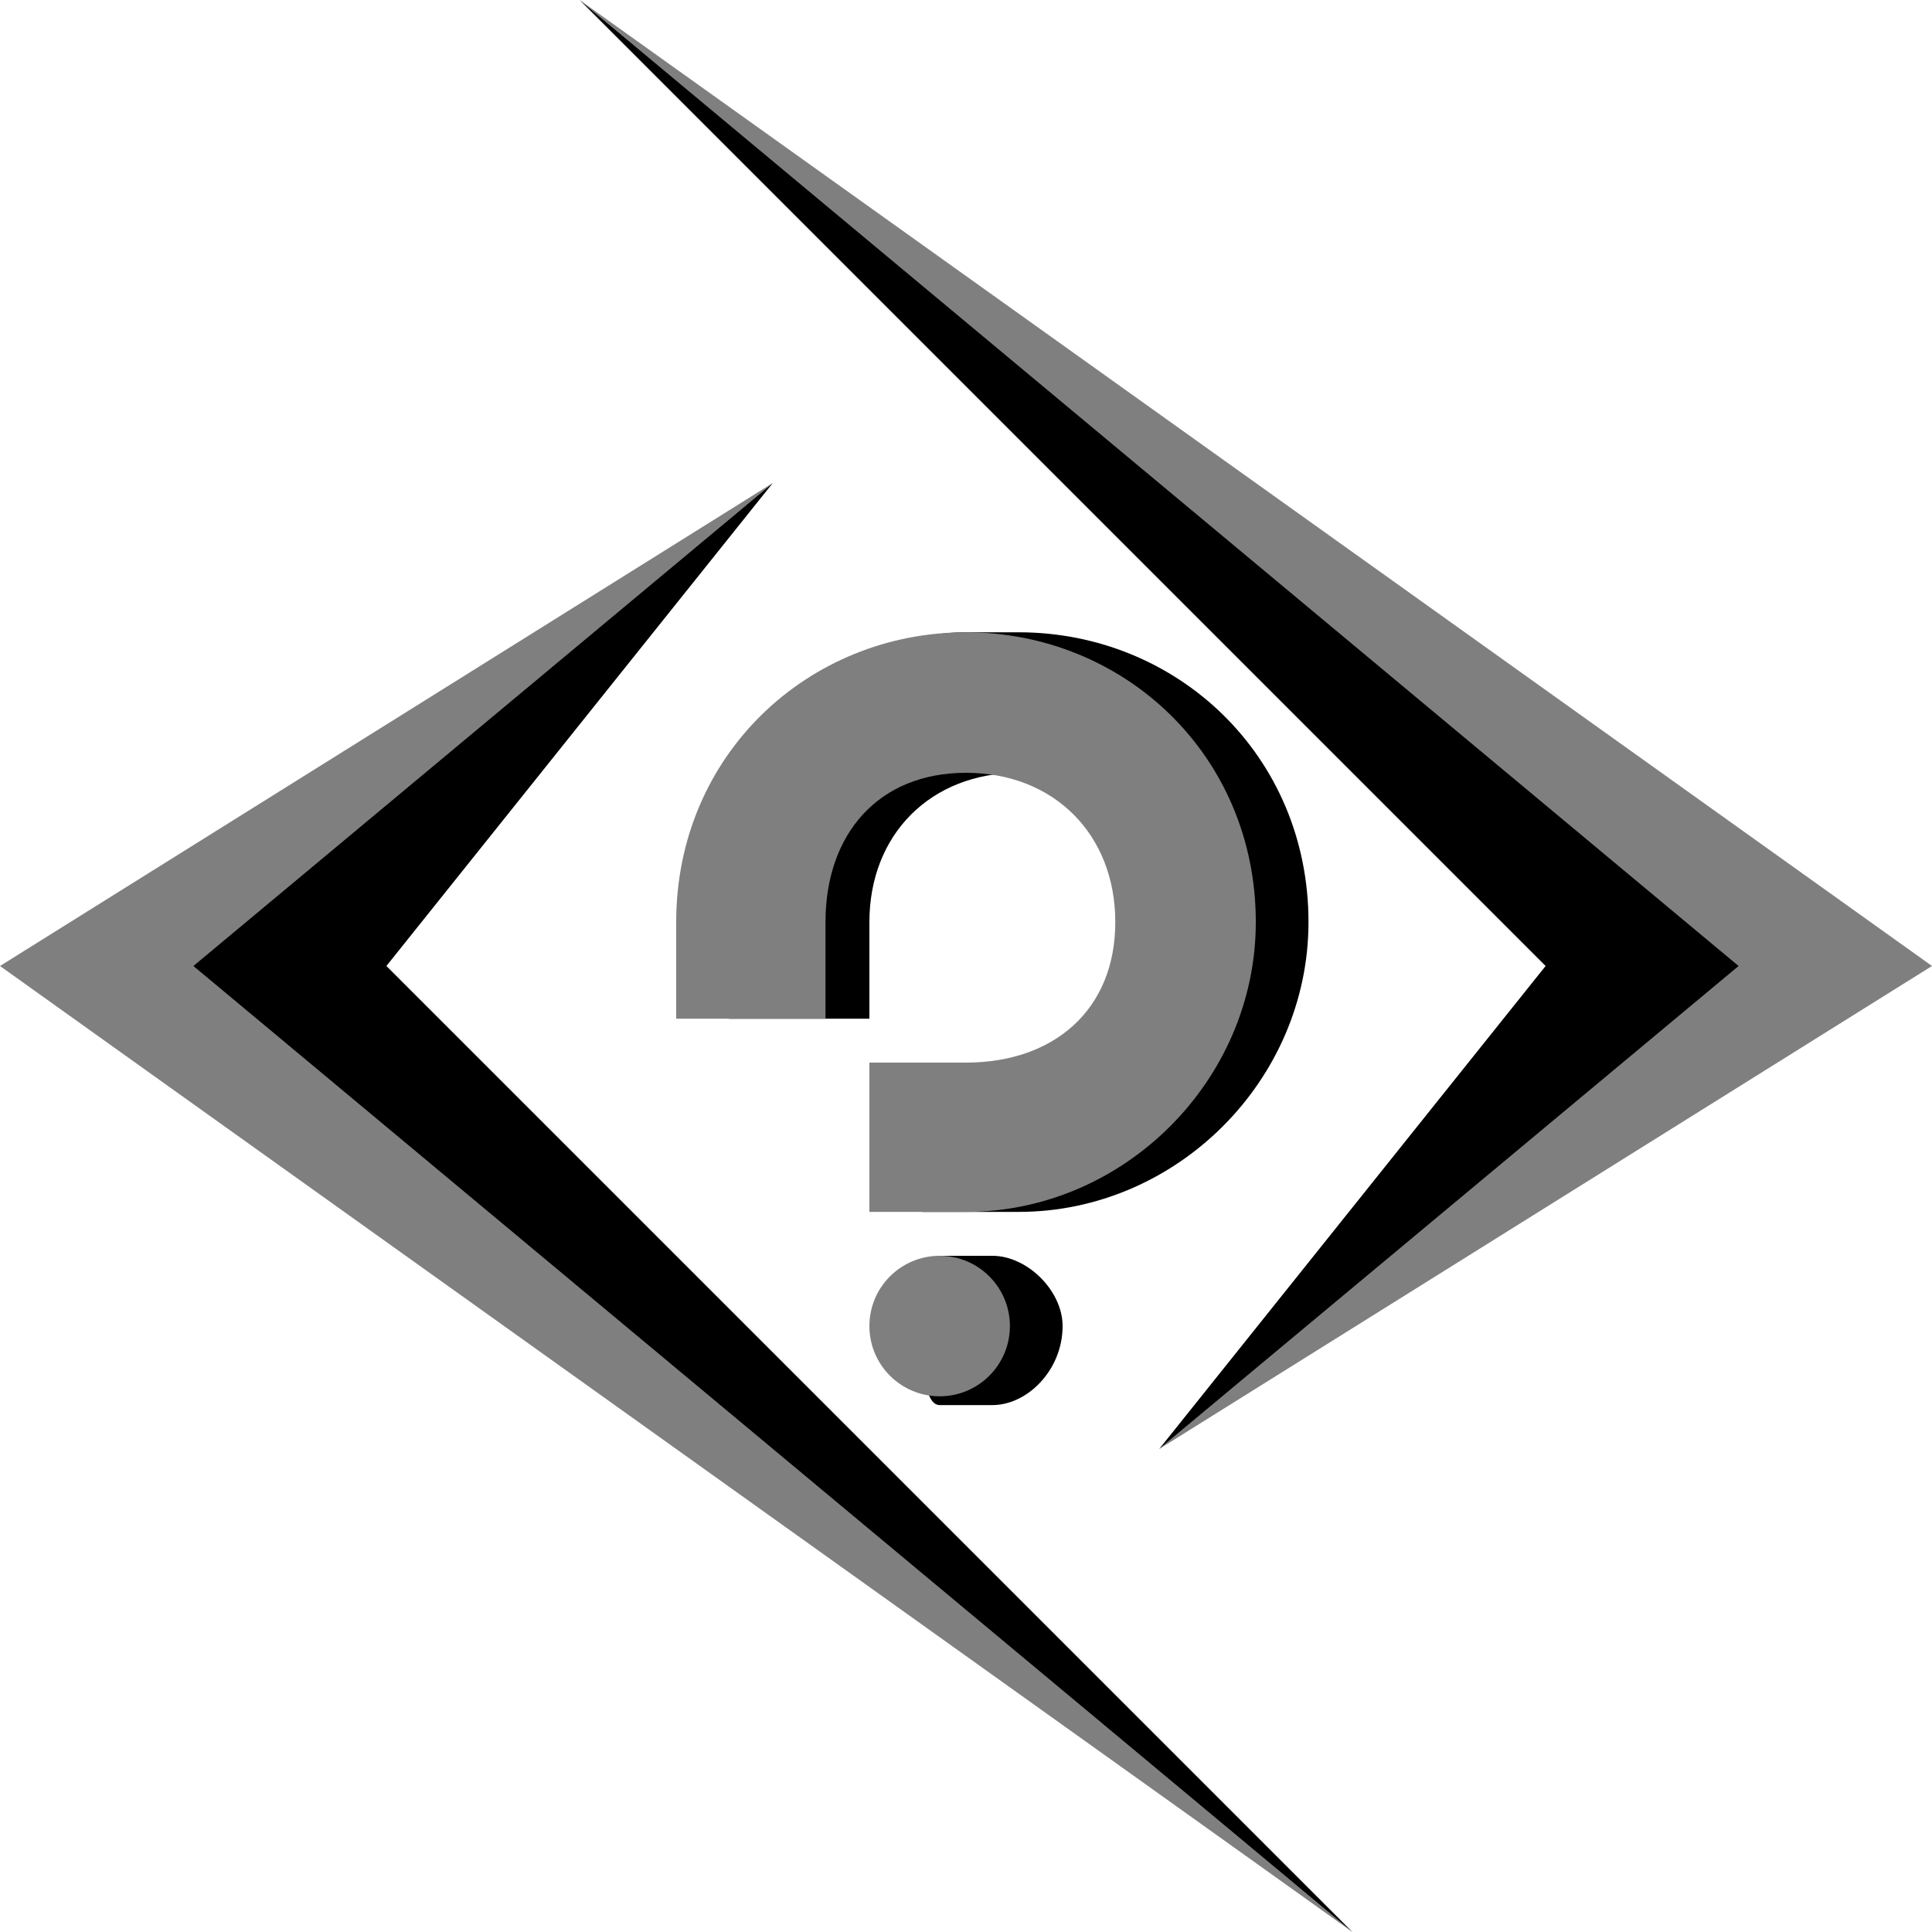 <?xml version="1.0" encoding="UTF-8"?>
<!DOCTYPE svg PUBLIC "-//W3C//DTD SVG 1.1//EN" "http://www.w3.org/Graphics/SVG/1.1/DTD/svg11.dtd">
<!-- Creator: CorelDRAW X8 -->
<svg xmlns="http://www.w3.org/2000/svg" xml:space="preserve" width="1624px" height="1624px" version="1.1" style="shape-rendering:geometricPrecision; text-rendering:geometricPrecision; image-rendering:optimizeQuality; fill-rule:evenodd; clip-rule:evenodd"
viewBox="0 0 220 220"
 xmlns:xlink="http://www.w3.org/1999/xlink">
 <defs>
  <style type="text/css">
   <![CDATA[
    .fil1 {fill:black}
    .fil0 {fill:#7F7F7F}
   ]]>
  </style>
 </defs>
 <g id="Layer_x0020_1">
  <g id="_2209668520240">
   <g>
    <polygon class="fil0" points="132,165 198,110 66,0 220,110 "/>
    <polygon class="fil1" points="132,165 198,110 66,0 176,110 "/>
   </g>
   <g>
    <polygon class="fil0" points="88,55 22,110 154,220 0,110 "/>
    <polygon class="fil1" points="88,55 22,110 154,220 44,110 "/>
   </g>
  </g>
  <g id="_2209668530704">
   <path class="fil1" d="M116 72c18,0 33,14 33,33 0,18 -15,33 -33,33l-11 0 0 -17 11 0c9,0 16,-6 16,-16 0,-10 -7,-17 -16,-17 -10,0 -17,7 -17,17l0 11 -16 0 0 -11c0,-17 11,-33 27,-33l6 0zm-3 71c4,0 8,4 8,8 0,5 -4,9 -8,9l-6 0c-2,0 -2,-6 -2,-9 0,-2 0,-8 2,-8l6 0z"/>
   <g>
    <path class="fil0" d="M110 72c18,0 33,14 33,33 0,18 -15,33 -33,33l-11 0 0 -17 11 0c10,0 17,-6 17,-16 0,-10 -7,-17 -17,-17 -10,0 -16,7 -16,17l0 11 -17 0 0 -11c0,-19 15,-33 33,-33z"/>
    <circle class="fil0" cx="107" cy="151" r="8"/>
   </g>
  </g>
 </g>
</svg>
